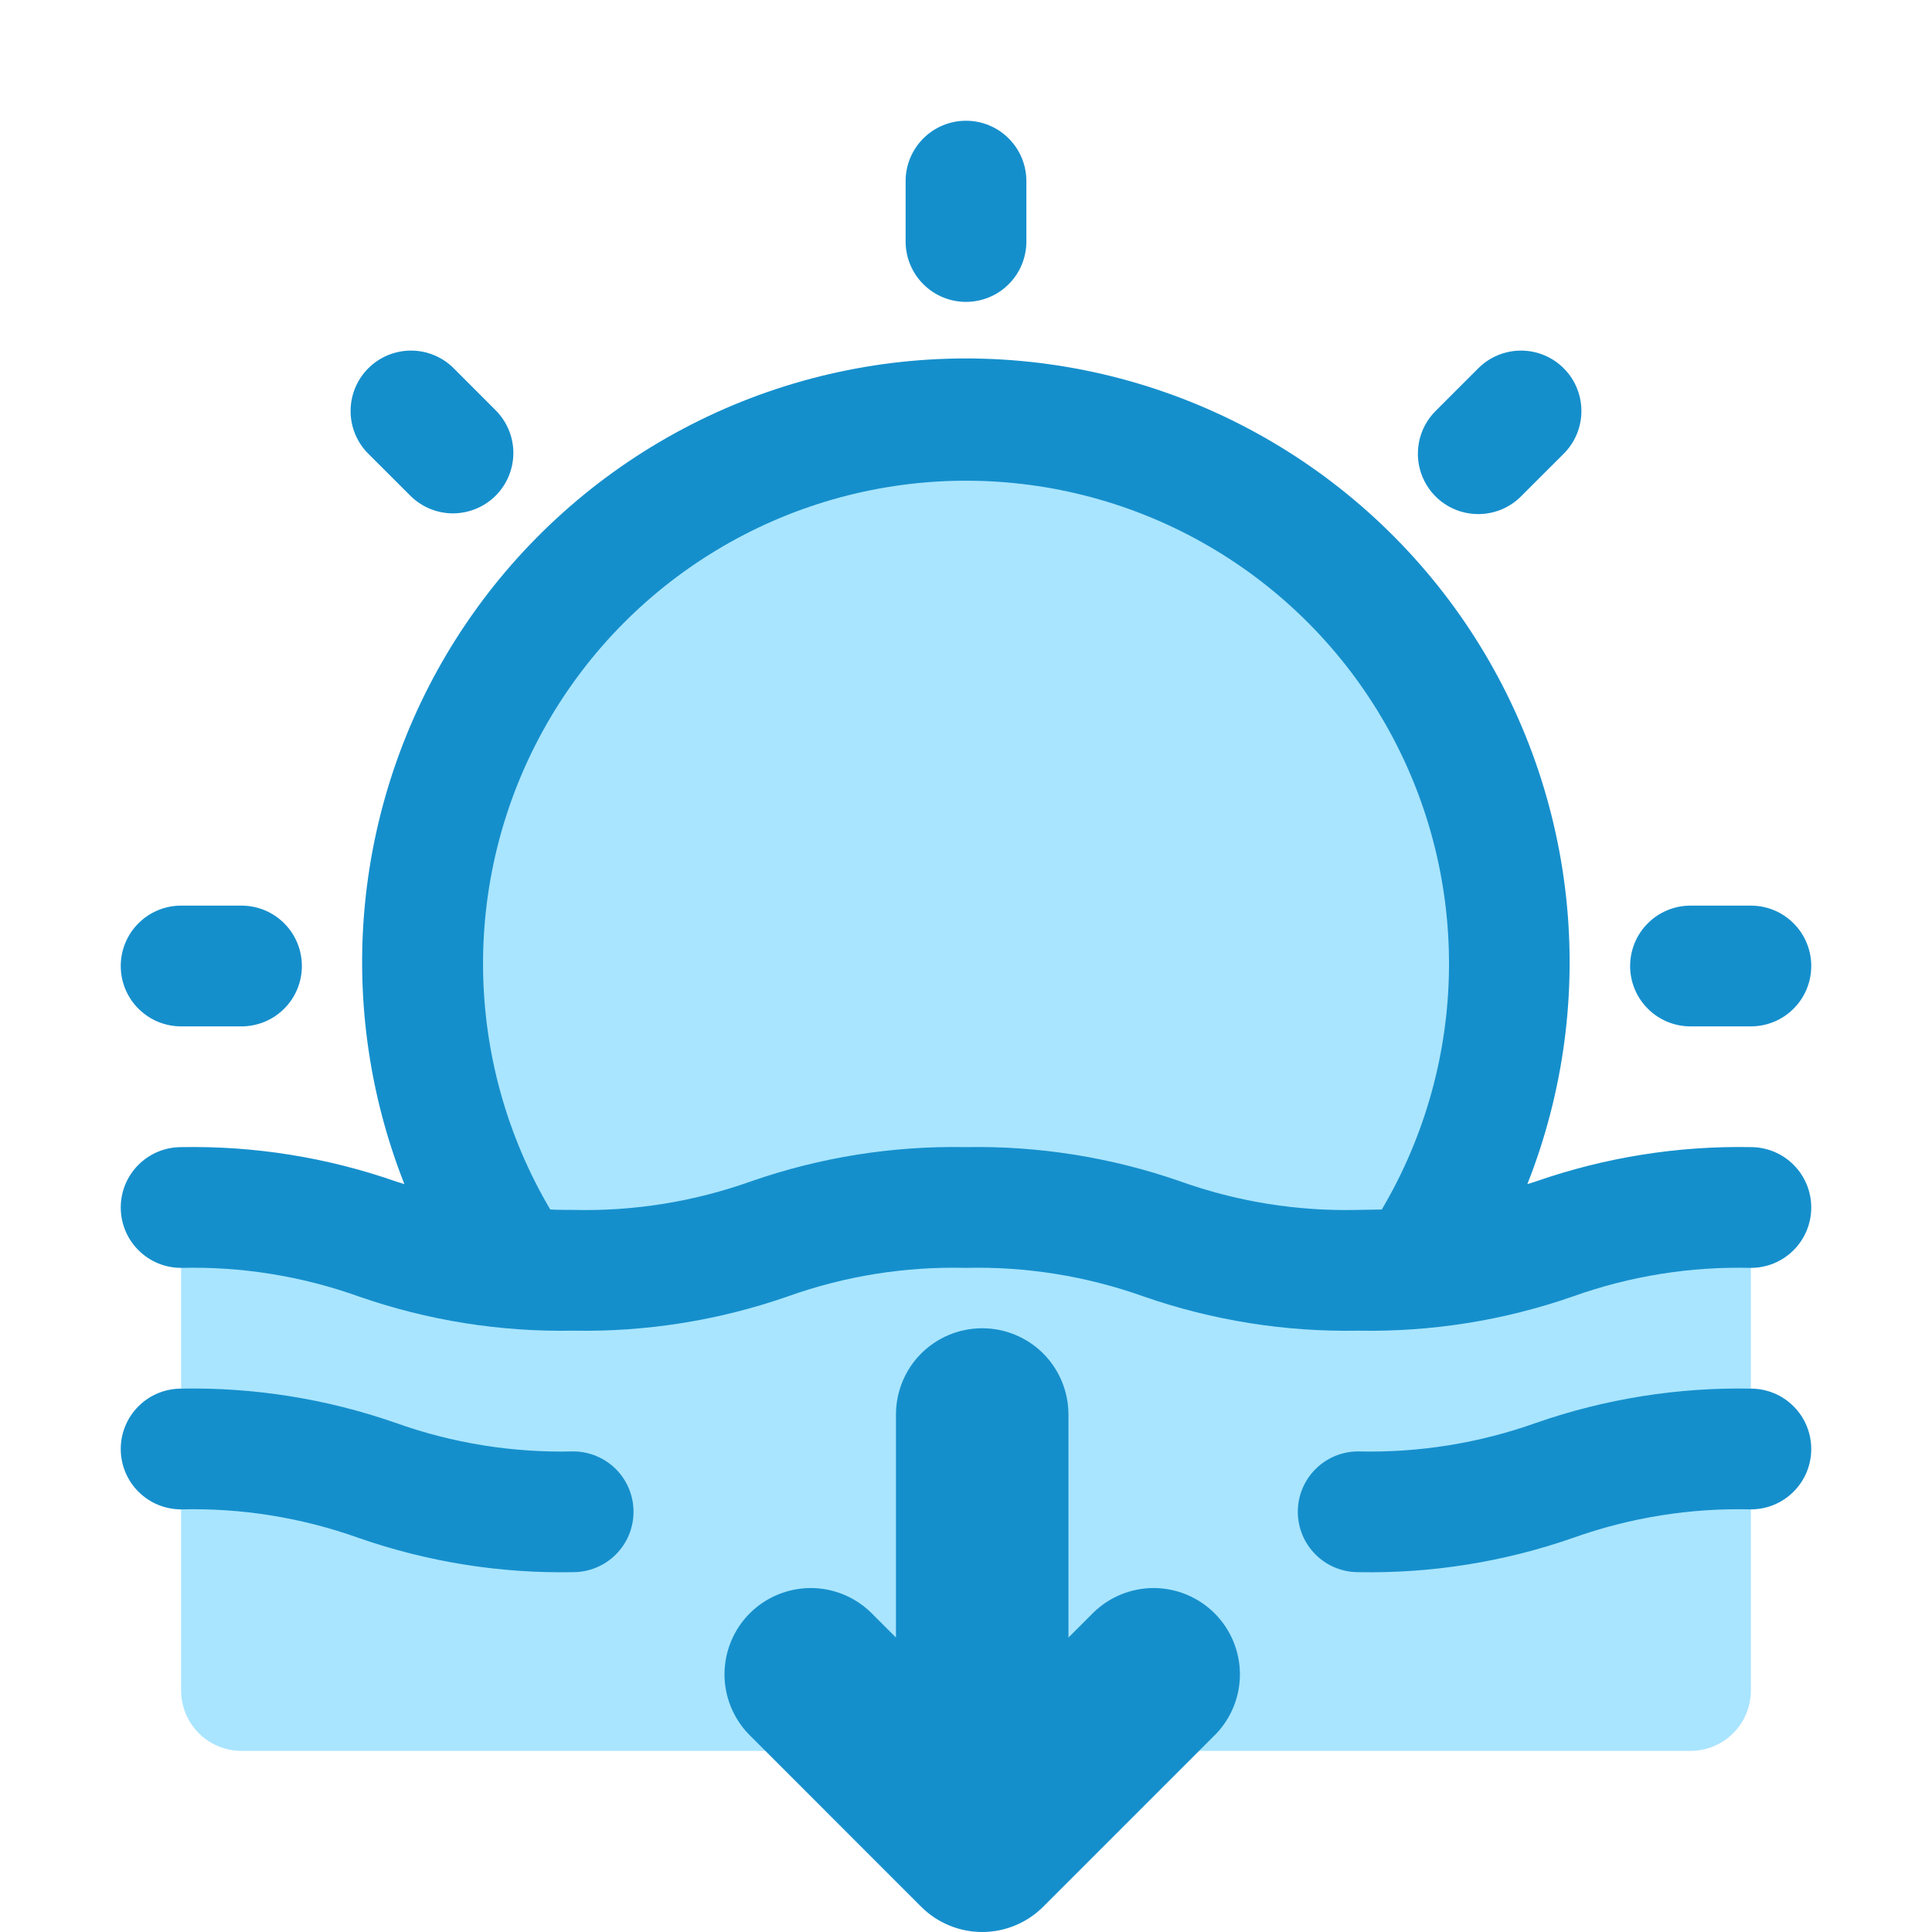 <svg width="32" height="32" viewBox="0 0 32 32" fill="none" xmlns="http://www.w3.org/2000/svg">
<path d="M16 25C20.971 25 25 20.971 25 16C25 11.029 20.971 7 16 7C11.029 7 7 11.029 7 16C7 20.971 11.029 25 16 25Z" fill="#A9E5FF"/>
<path d="M3 20C6.247 20 6.247 21.04 9.494 21.04C12.741 21.04 12.744 20 15.994 20C19.244 20 19.246 21.04 22.494 21.04C25.742 21.04 25.748 20 29 20V28C29 28.265 28.895 28.52 28.707 28.707C28.52 28.895 28.265 29 28 29H4C3.735 29 3.48 28.895 3.293 28.707C3.105 28.52 3 28.265 3 28V20Z" fill="#A9E5FF"/>
<path d="M29 19C27.79 18.977 26.586 19.169 25.443 19.567L25.298 19.613C25.897 18.096 26.117 16.456 25.937 14.835C25.757 13.215 25.184 11.662 24.267 10.314C23.35 8.966 22.117 7.862 20.676 7.099C19.235 6.336 17.629 5.937 15.998 5.937C14.367 5.937 12.761 6.336 11.32 7.099C9.879 7.862 8.646 8.966 7.729 10.314C6.812 11.662 6.239 13.215 6.059 14.835C5.879 16.456 6.099 18.096 6.698 19.613L6.547 19.565C5.407 19.168 4.206 18.977 3 19C2.735 19 2.48 19.105 2.293 19.293C2.105 19.48 2 19.735 2 20C2 20.265 2.105 20.52 2.293 20.707C2.48 20.895 2.735 21 3 21C4.001 20.975 4.998 21.136 5.941 21.473C7.082 21.871 8.285 22.063 9.493 22.04C10.702 22.063 11.905 21.871 13.047 21.473C13.992 21.135 14.99 20.975 15.993 21C16.996 20.975 17.995 21.136 18.94 21.473C20.083 21.871 21.287 22.063 22.497 22.04C23.707 22.063 24.911 21.871 26.053 21.473C26.998 21.135 27.997 20.975 29 21C29.265 21 29.52 20.895 29.707 20.707C29.895 20.52 30 20.265 30 20C30 19.735 29.895 19.48 29.707 19.293C29.52 19.105 29.265 19 29 19ZM19.549 19.567C18.407 19.169 17.203 18.977 15.993 19C14.784 18.977 13.581 19.169 12.439 19.567C11.495 19.904 10.496 20.065 9.494 20.04C9.359 20.04 9.236 20.04 9.114 20.033C8.396 18.818 8.012 17.435 8.001 16.024C7.99 14.612 8.352 13.223 9.052 11.997C9.751 10.772 10.762 9.753 11.983 9.044C13.203 8.335 14.589 7.962 16 7.962C17.412 7.962 18.798 8.335 20.018 9.044C21.239 9.753 22.25 10.772 22.949 11.997C23.649 13.223 24.011 14.612 24 16.024C23.989 17.435 23.605 18.818 22.887 20.033C22.761 20.033 22.636 20.04 22.497 20.04C21.494 20.065 20.494 19.905 19.549 19.567Z" fill="#158FCC"/>
<path d="M29 23C27.79 22.977 26.586 23.169 25.443 23.567C24.498 23.904 23.499 24.065 22.496 24.04C22.231 24.04 21.976 24.145 21.789 24.333C21.601 24.52 21.496 24.775 21.496 25.04C21.496 25.305 21.601 25.56 21.789 25.747C21.976 25.935 22.231 26.04 22.496 26.04C23.706 26.063 24.91 25.871 26.052 25.473C26.997 25.135 27.997 24.975 29 25C29.265 25 29.52 24.895 29.707 24.707C29.895 24.52 30 24.265 30 24C30 23.735 29.895 23.48 29.707 23.293C29.52 23.105 29.265 23 29 23Z" fill="#158FCC"/>
<path d="M9.494 24.04C8.493 24.065 7.495 23.904 6.552 23.567C5.411 23.169 4.208 22.977 3 23C2.735 23 2.48 23.105 2.293 23.293C2.105 23.48 2 23.735 2 24C2 24.265 2.105 24.52 2.293 24.707C2.48 24.895 2.735 25 3 25C4.001 24.975 4.998 25.136 5.941 25.473C7.082 25.871 8.285 26.063 9.493 26.04C9.758 26.04 10.013 25.935 10.2 25.747C10.388 25.56 10.493 25.306 10.493 25.041C10.494 24.775 10.388 24.521 10.201 24.333C10.014 24.146 9.759 24.04 9.494 24.04Z" fill="#158FCC"/>
<path d="M16 5C16.265 5 16.52 4.895 16.707 4.707C16.895 4.52 17 4.265 17 4V3C17 2.735 16.895 2.48 16.707 2.293C16.52 2.105 16.265 2 16 2C15.735 2 15.48 2.105 15.293 2.293C15.105 2.48 15 2.735 15 3V4C15 4.265 15.105 4.52 15.293 4.707C15.48 4.895 15.735 5 16 5Z" fill="#158FCC"/>
<path d="M28 17H29C29.265 17 29.52 16.895 29.707 16.707C29.895 16.52 30 16.265 30 16C30 15.735 29.895 15.48 29.707 15.293C29.52 15.105 29.265 15 29 15H28C27.735 15 27.48 15.105 27.293 15.293C27.105 15.48 27 15.735 27 16C27 16.265 27.105 16.52 27.293 16.707C27.48 16.895 27.735 17 28 17Z" fill="#158FCC"/>
<path d="M3 17H4C4.265 17 4.52 16.895 4.707 16.707C4.895 16.52 5 16.265 5 16C5 15.735 4.895 15.48 4.707 15.293C4.52 15.105 4.265 15 4 15H3C2.735 15 2.48 15.105 2.293 15.293C2.105 15.48 2 15.735 2 16C2 16.265 2.105 16.52 2.293 16.707C2.48 16.895 2.735 17 3 17Z" fill="#158FCC"/>
<path d="M6.808 8.222C6.997 8.404 7.249 8.505 7.511 8.503C7.774 8.5 8.024 8.395 8.21 8.21C8.395 8.024 8.5 7.774 8.503 7.511C8.505 7.249 8.404 6.997 8.222 6.808L7.515 6.1C7.327 5.912 7.073 5.807 6.808 5.807C6.542 5.807 6.288 5.912 6.1 6.1C5.912 6.288 5.807 6.542 5.807 6.808C5.807 7.073 5.912 7.327 6.1 7.515L6.808 8.222Z" fill="#158FCC"/>
<path d="M24.485 8.515C24.75 8.515 25.005 8.41 25.192 8.222L25.9 7.515C25.993 7.422 26.067 7.312 26.117 7.19C26.167 7.069 26.193 6.939 26.193 6.808C26.193 6.676 26.167 6.546 26.117 6.425C26.067 6.303 25.993 6.193 25.9 6.1C25.807 6.007 25.697 5.933 25.575 5.883C25.454 5.833 25.324 5.807 25.192 5.807C25.061 5.807 24.931 5.833 24.81 5.883C24.688 5.933 24.578 6.007 24.485 6.1L23.778 6.807C23.638 6.947 23.542 7.125 23.504 7.319C23.465 7.513 23.485 7.715 23.56 7.897C23.636 8.08 23.764 8.237 23.929 8.347C24.093 8.457 24.287 8.515 24.485 8.515Z" fill="#158FCC"/>
<path d="M18.116 26.704L17.697 27.123V23.429C17.697 23.05 17.546 22.686 17.279 22.418C17.011 22.151 16.647 22 16.268 22C15.889 22 15.526 22.151 15.258 22.418C14.99 22.686 14.84 23.05 14.84 23.429V27.123L14.421 26.704C14.152 26.444 13.791 26.3 13.416 26.303C13.042 26.307 12.683 26.457 12.418 26.722C12.154 26.987 12.003 27.345 12 27.72C11.997 28.094 12.141 28.455 12.401 28.724L15.258 31.582C15.526 31.849 15.889 32 16.268 32C16.647 32 17.01 31.849 17.278 31.582L20.136 28.724C20.396 28.455 20.54 28.094 20.537 27.72C20.533 27.345 20.383 26.987 20.118 26.722C19.853 26.457 19.495 26.307 19.12 26.303C18.746 26.3 18.385 26.444 18.116 26.704Z" fill="#158FCC"/>
</svg>

